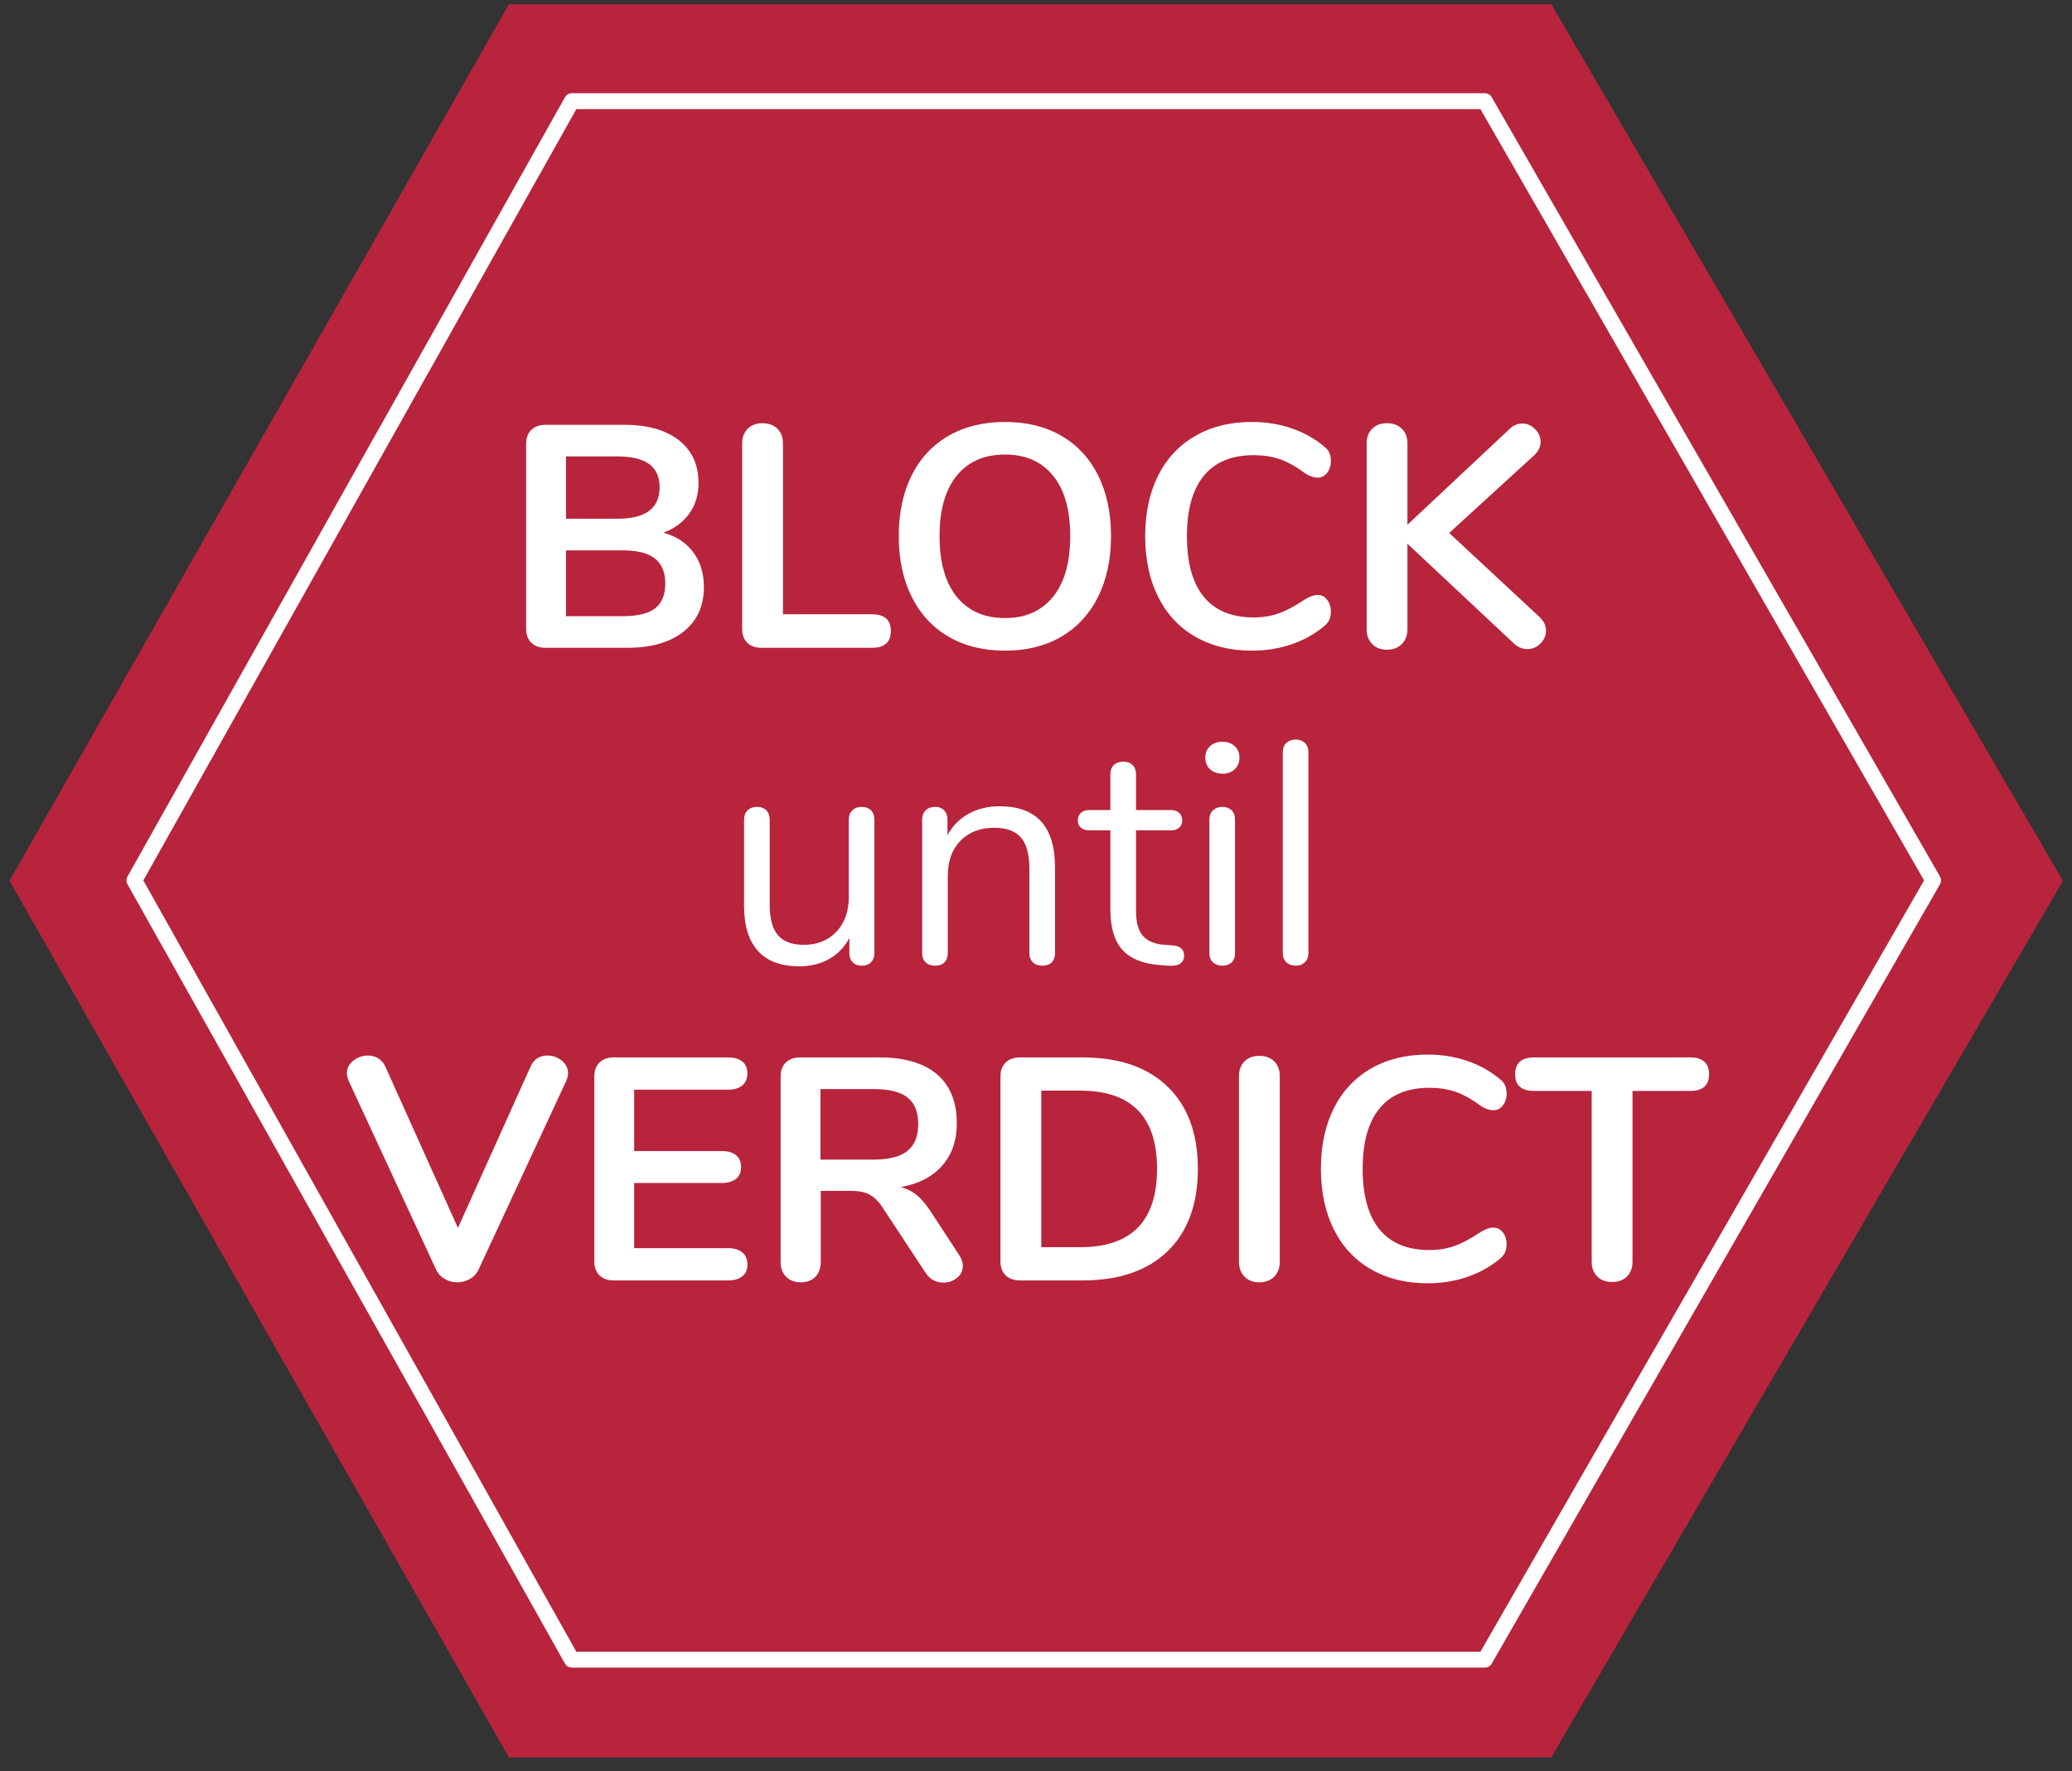 <?xml version="1.0" encoding="UTF-8" standalone="no"?>
<!DOCTYPE svg PUBLIC "-//W3C//DTD SVG 1.1//EN" "http://www.w3.org/Graphics/SVG/1.1/DTD/svg11.dtd">
<svg width="100%" height="100%" viewBox="0 0 131 112" version="1.1" xmlns="http://www.w3.org/2000/svg" xmlns:xlink="http://www.w3.org/1999/xlink" xml:space="preserve" xmlns:serif="http://www.serif.com/" style="fill-rule:evenodd;clip-rule:evenodd;stroke-linecap:round;stroke-linejoin:round;stroke-miterlimit:1.5;">
    <rect x="0" y="0" width="131" height="112" fill="#333333" stroke="none"/>
    <g transform="matrix(1,0,0,1,-850,-669)">
        <g transform="matrix(1,0,0,1,-0.684,37)">
            <g transform="matrix(1,0,0,1,0.843,-20.423)">
                <g transform="matrix(1,0,0,1,-7.143,16.138)">
                    <path d="M987.414,691.978L955.063,747.402L889.159,747.402L857.586,691.978L889.159,636.555L955.063,636.555L987.414,691.978Z" style="fill:rgb(184,36,60);"/>
                </g>
                <g transform="matrix(0.876,0,0,0.889,107.088,92.922)">
                    <path d="M987.414,691.978L955.063,747.402L889.159,747.402L857.586,691.978L889.159,636.555L955.063,636.555L987.414,691.978Z" style="fill:none;stroke:white;stroke-width:1.13px;"/>
                </g>
                <g transform="matrix(1,0,0,1,33.337,-1.165)">
                    <path d="M858.447,687.268C859.26,687.495 859.89,687.908 860.337,688.508C860.783,689.108 861.007,689.841 861.007,690.708C861.007,691.908 860.577,692.848 859.717,693.528C858.857,694.208 857.673,694.548 856.167,694.548L851.007,694.548C850.62,694.548 850.317,694.441 850.097,694.228C849.877,694.015 849.767,693.715 849.767,693.328L849.767,681.668C849.767,681.281 849.877,680.981 850.097,680.768C850.317,680.555 850.62,680.448 851.007,680.448L855.967,680.448C857.433,680.448 858.583,680.771 859.417,681.418C860.25,682.065 860.667,682.968 860.667,684.128C860.667,684.875 860.47,685.521 860.077,686.068C859.683,686.615 859.14,687.015 858.447,687.268ZM852.287,686.388L855.547,686.388C857.32,686.388 858.207,685.728 858.207,684.408C858.207,683.741 857.987,683.248 857.547,682.928C857.107,682.608 856.44,682.448 855.547,682.448L852.287,682.448L852.287,686.388ZM855.887,692.548C856.82,692.548 857.5,692.381 857.927,692.048C858.353,691.715 858.567,691.195 858.567,690.488C858.567,689.781 858.35,689.255 857.917,688.908C857.483,688.561 856.807,688.388 855.887,688.388L852.287,688.388L852.287,692.548L855.887,692.548Z" style="fill:white;fill-rule:nonzero;"/>
                    <path d="M864.647,694.548C864.26,694.548 863.96,694.441 863.747,694.228C863.533,694.015 863.427,693.721 863.427,693.348L863.427,681.628C863.427,681.241 863.543,680.931 863.777,680.698C864.01,680.465 864.32,680.348 864.707,680.348C865.107,680.348 865.423,680.465 865.657,680.698C865.89,680.931 866.007,681.241 866.007,681.628L866.007,692.428L871.627,692.428C872.427,692.428 872.827,692.781 872.827,693.488C872.827,694.195 872.427,694.548 871.627,694.548L864.647,694.548Z" style="fill:white;fill-rule:nonzero;"/>
                    <path d="M880.047,694.728C878.673,694.728 877.483,694.435 876.477,693.848C875.47,693.261 874.693,692.421 874.147,691.328C873.6,690.235 873.327,688.955 873.327,687.488C873.327,686.021 873.597,684.745 874.137,683.658C874.677,682.571 875.453,681.735 876.467,681.148C877.48,680.561 878.673,680.268 880.047,680.268C881.42,680.268 882.61,680.561 883.617,681.148C884.623,681.735 885.397,682.571 885.937,683.658C886.477,684.745 886.747,686.021 886.747,687.488C886.747,688.955 886.473,690.235 885.927,691.328C885.38,692.421 884.603,693.261 883.597,693.848C882.59,694.435 881.407,694.728 880.047,694.728ZM880.047,692.668C881.34,692.668 882.35,692.221 883.077,691.328C883.803,690.435 884.167,689.155 884.167,687.488C884.167,685.821 883.803,684.545 883.077,683.658C882.35,682.771 881.34,682.328 880.047,682.328C878.74,682.328 877.723,682.771 876.997,683.658C876.27,684.545 875.907,685.821 875.907,687.488C875.907,689.155 876.27,690.435 876.997,691.328C877.723,692.221 878.74,692.668 880.047,692.668Z" style="fill:white;fill-rule:nonzero;"/>
                    <path d="M895.647,694.728C894.287,694.728 893.097,694.435 892.077,693.848C891.057,693.261 890.273,692.421 889.727,691.328C889.18,690.235 888.907,688.955 888.907,687.488C888.907,686.021 889.18,684.745 889.727,683.658C890.273,682.571 891.057,681.735 892.077,681.148C893.097,680.561 894.287,680.268 895.647,680.268C896.527,680.268 897.353,680.398 898.127,680.658C898.9,680.918 899.587,681.295 900.187,681.788C900.36,681.921 900.48,682.061 900.547,682.208C900.613,682.355 900.647,682.535 900.647,682.748C900.647,683.041 900.567,683.288 900.407,683.488C900.247,683.688 900.053,683.788 899.827,683.788C899.56,683.788 899.287,683.695 899.007,683.508C898.433,683.081 897.9,682.785 897.407,682.618C896.913,682.451 896.367,682.368 895.767,682.368C894.38,682.368 893.33,682.801 892.617,683.668C891.903,684.535 891.547,685.808 891.547,687.488C891.547,689.181 891.903,690.461 892.617,691.328C893.33,692.195 894.38,692.628 895.767,692.628C896.34,692.628 896.87,692.541 897.357,692.368C897.843,692.195 898.393,691.901 899.007,691.488C899.14,691.408 899.273,691.341 899.407,691.288C899.54,691.235 899.68,691.208 899.827,691.208C900.053,691.208 900.247,691.308 900.407,691.508C900.567,691.708 900.647,691.955 900.647,692.248C900.647,692.448 900.613,692.625 900.547,692.778C900.48,692.931 900.36,693.075 900.187,693.208C899.587,693.701 898.9,694.078 898.127,694.338C897.353,694.598 896.527,694.728 895.647,694.728Z" style="fill:white;fill-rule:nonzero;"/>
                    <path d="M913.847,692.608C914.113,692.861 914.247,693.148 914.247,693.468C914.247,693.775 914.13,694.045 913.897,694.278C913.663,694.511 913.387,694.628 913.067,694.628C912.733,694.628 912.427,694.488 912.147,694.208L905.487,687.968L905.487,693.368C905.487,693.755 905.37,694.068 905.137,694.308C904.903,694.548 904.587,694.668 904.187,694.668C903.8,694.668 903.49,694.548 903.257,694.308C903.023,694.068 902.907,693.755 902.907,693.368L902.907,681.628C902.907,681.241 903.023,680.931 903.257,680.698C903.49,680.465 903.8,680.348 904.187,680.348C904.587,680.348 904.903,680.465 905.137,680.698C905.37,680.931 905.487,681.241 905.487,681.628L905.487,686.768L911.927,680.728C912.167,680.488 912.44,680.368 912.747,680.368C913.053,680.368 913.323,680.485 913.557,680.718C913.79,680.951 913.907,681.221 913.907,681.528C913.907,681.835 913.773,682.115 913.507,682.368L908.127,687.288L913.847,692.608Z" style="fill:white;fill-rule:nonzero;"/>
                    <path d="M870.987,704.608C871.24,704.608 871.437,704.681 871.577,704.828C871.717,704.975 871.787,705.168 871.787,705.408L871.787,713.868C871.787,714.095 871.717,714.281 871.577,714.428C871.437,714.575 871.24,714.648 870.987,714.648C870.747,714.648 870.557,714.578 870.417,714.438C870.277,714.298 870.207,714.115 870.207,713.888L870.207,712.888C869.9,713.475 869.47,713.921 868.917,714.228C868.363,714.535 867.74,714.688 867.047,714.688C865.887,714.688 865.013,714.365 864.427,713.718C863.84,713.071 863.547,712.115 863.547,710.848L863.547,705.408C863.547,705.168 863.62,704.975 863.767,704.828C863.913,704.681 864.113,704.608 864.367,704.608C864.62,704.608 864.817,704.681 864.957,704.828C865.097,704.975 865.167,705.168 865.167,705.408L865.167,710.808C865.167,711.675 865.34,712.311 865.687,712.718C866.033,713.125 866.58,713.328 867.327,713.328C868.18,713.328 868.867,713.051 869.387,712.498C869.907,711.945 870.167,711.215 870.167,710.308L870.167,705.408C870.167,705.168 870.24,704.975 870.387,704.828C870.533,704.681 870.733,704.608 870.987,704.608Z" style="fill:white;fill-rule:nonzero;"/>
                    <path d="M879.707,704.568C882.04,704.568 883.207,705.855 883.207,708.428L883.207,713.848C883.207,714.101 883.137,714.298 882.997,714.438C882.857,714.578 882.66,714.648 882.407,714.648C882.153,714.648 881.953,714.578 881.807,714.438C881.66,714.298 881.587,714.101 881.587,713.848L881.587,708.528C881.587,707.621 881.41,706.961 881.057,706.548C880.703,706.135 880.14,705.928 879.367,705.928C878.473,705.928 877.76,706.201 877.227,706.748C876.693,707.295 876.427,708.035 876.427,708.968L876.427,713.848C876.427,714.101 876.357,714.298 876.217,714.438C876.077,714.578 875.88,714.648 875.627,714.648C875.373,714.648 875.173,714.578 875.027,714.438C874.88,714.298 874.807,714.101 874.807,713.848L874.807,705.408C874.807,705.168 874.88,704.975 875.027,704.828C875.173,704.681 875.373,704.608 875.627,704.608C875.867,704.608 876.057,704.681 876.197,704.828C876.337,704.975 876.407,705.161 876.407,705.388L876.407,706.408C876.727,705.808 877.173,705.351 877.747,705.038C878.32,704.725 878.973,704.568 879.707,704.568Z" style="fill:white;fill-rule:nonzero;"/>
                    <path d="M890.667,713.368C891.133,713.408 891.367,713.621 891.367,714.008C891.367,714.235 891.283,714.405 891.117,714.518C890.95,714.631 890.7,714.675 890.367,714.648L889.827,714.608C888.76,714.528 887.973,714.208 887.467,713.648C886.96,713.088 886.707,712.241 886.707,711.108L886.707,706.088L885.367,706.088C885.14,706.088 884.963,706.031 884.837,705.918C884.71,705.805 884.647,705.655 884.647,705.468C884.647,705.268 884.71,705.108 884.837,704.988C884.963,704.868 885.14,704.808 885.367,704.808L886.707,704.808L886.707,702.548C886.707,702.295 886.78,702.098 886.927,701.958C887.073,701.818 887.273,701.748 887.527,701.748C887.767,701.748 887.96,701.818 888.107,701.958C888.253,702.098 888.327,702.295 888.327,702.548L888.327,704.808L890.547,704.808C890.76,704.808 890.93,704.868 891.057,704.988C891.183,705.108 891.247,705.268 891.247,705.468C891.247,705.655 891.183,705.805 891.057,705.918C890.93,706.031 890.76,706.088 890.547,706.088L888.327,706.088L888.327,711.188C888.327,711.921 888.477,712.451 888.777,712.778C889.077,713.105 889.527,713.288 890.127,713.328L890.667,713.368Z" style="fill:white;fill-rule:nonzero;"/>
                    <path d="M893.787,714.648C893.547,714.648 893.35,714.578 893.197,714.438C893.043,714.298 892.967,714.101 892.967,713.848L892.967,705.408C892.967,705.155 893.043,704.958 893.197,704.818C893.35,704.678 893.547,704.608 893.787,704.608C894.027,704.608 894.22,704.678 894.367,704.818C894.513,704.958 894.587,705.155 894.587,705.408L894.587,713.848C894.587,714.115 894.513,714.315 894.367,714.448C894.22,714.581 894.027,714.648 893.787,714.648ZM893.787,702.508C893.467,702.508 893.207,702.415 893.007,702.228C892.807,702.041 892.707,701.795 892.707,701.488C892.707,701.195 892.807,700.955 893.007,700.768C893.207,700.581 893.467,700.488 893.787,700.488C894.107,700.488 894.367,700.581 894.567,700.768C894.767,700.955 894.867,701.195 894.867,701.488C894.867,701.795 894.767,702.041 894.567,702.228C894.367,702.415 894.107,702.508 893.787,702.508Z" style="fill:white;fill-rule:nonzero;"/>
                    <path d="M898.427,714.648C898.187,714.648 897.99,714.578 897.837,714.438C897.683,714.298 897.607,714.101 897.607,713.848L897.607,701.148C897.607,700.895 897.683,700.698 897.837,700.558C897.99,700.418 898.187,700.348 898.427,700.348C898.653,700.348 898.843,700.418 898.997,700.558C899.15,700.698 899.227,700.895 899.227,701.148L899.227,713.848C899.227,714.101 899.15,714.298 898.997,714.438C898.843,714.578 898.653,714.648 898.427,714.648Z" style="fill:white;fill-rule:nonzero;"/>
                    <path d="M850.057,721.008C850.27,720.555 850.623,720.328 851.117,720.328C851.45,720.328 851.75,720.435 852.017,720.648C852.283,720.861 852.417,721.128 852.417,721.448C852.417,721.595 852.377,721.761 852.297,721.948L846.757,733.868C846.637,734.121 846.453,734.318 846.207,734.458C845.96,734.598 845.697,734.668 845.417,734.668C845.137,734.668 844.873,734.598 844.627,734.458C844.38,734.318 844.197,734.121 844.077,733.868L838.557,721.948C838.477,721.761 838.437,721.601 838.437,721.468C838.437,721.135 838.573,720.861 838.847,720.648C839.12,720.435 839.43,720.328 839.777,720.328C840.003,720.328 840.213,720.385 840.407,720.498C840.6,720.611 840.75,720.781 840.857,721.008L845.457,731.228L850.057,721.008Z" style="fill:white;fill-rule:nonzero;"/>
                    <path d="M855.317,734.548C854.93,734.548 854.627,734.441 854.407,734.228C854.187,734.015 854.077,733.715 854.077,733.328L854.077,721.668C854.077,721.281 854.187,720.981 854.407,720.768C854.627,720.555 854.93,720.448 855.317,720.448L862.537,720.448C862.923,720.448 863.223,720.535 863.437,720.708C863.65,720.881 863.757,721.128 863.757,721.448C863.757,721.781 863.65,722.038 863.437,722.218C863.223,722.398 862.923,722.488 862.537,722.488L856.597,722.488L856.597,726.368L862.137,726.368C862.523,726.368 862.823,726.455 863.037,726.628C863.25,726.801 863.357,727.055 863.357,727.388C863.357,727.708 863.25,727.955 863.037,728.128C862.823,728.301 862.523,728.388 862.137,728.388L856.597,728.388L856.597,732.508L862.537,732.508C862.923,732.508 863.223,732.598 863.437,732.778C863.65,732.958 863.757,733.215 863.757,733.548C863.757,733.868 863.65,734.115 863.437,734.288C863.223,734.461 862.923,734.548 862.537,734.548L855.317,734.548Z" style="fill:white;fill-rule:nonzero;"/>
                    <path d="M877.137,732.928C877.297,733.168 877.377,733.401 877.377,733.628C877.377,733.935 877.253,734.188 877.007,734.388C876.76,734.588 876.47,734.688 876.137,734.688C875.923,734.688 875.72,734.638 875.527,734.538C875.333,734.438 875.17,734.288 875.037,734.088L872.377,730.048C872.11,729.621 871.827,729.321 871.527,729.148C871.227,728.975 870.837,728.888 870.357,728.888L868.397,728.888L868.397,733.368C868.397,733.768 868.283,734.085 868.057,734.318C867.83,734.551 867.523,734.668 867.137,734.668C866.75,734.668 866.44,734.551 866.207,734.318C865.973,734.085 865.857,733.768 865.857,733.368L865.857,721.668C865.857,721.281 865.967,720.981 866.187,720.768C866.407,720.555 866.71,720.448 867.097,720.448L872.097,720.448C873.697,720.448 874.913,720.805 875.747,721.518C876.58,722.231 876.997,723.261 876.997,724.608C876.997,725.701 876.687,726.598 876.067,727.298C875.447,727.998 874.57,728.448 873.437,728.648C873.823,728.741 874.163,728.908 874.457,729.148C874.75,729.388 875.037,729.721 875.317,730.148L877.137,732.928ZM871.737,726.908C872.71,726.908 873.423,726.725 873.877,726.358C874.33,725.991 874.557,725.428 874.557,724.668C874.557,723.895 874.33,723.331 873.877,722.978C873.423,722.625 872.71,722.448 871.737,722.448L868.377,722.448L868.377,726.908L871.737,726.908Z" style="fill:white;fill-rule:nonzero;"/>
                    <path d="M880.997,734.548C880.61,734.548 880.307,734.441 880.087,734.228C879.867,734.015 879.757,733.715 879.757,733.328L879.757,721.668C879.757,721.281 879.867,720.981 880.087,720.768C880.307,720.555 880.61,720.448 880.997,720.448L884.957,720.448C887.263,720.448 889.053,721.065 890.327,722.298C891.6,723.531 892.237,725.261 892.237,727.488C892.237,729.728 891.6,731.465 890.327,732.698C889.053,733.931 887.263,734.548 884.957,734.548L880.997,734.548ZM884.797,732.448C888.037,732.448 889.657,730.795 889.657,727.488C889.657,724.195 888.037,722.548 884.797,722.548L882.337,722.548L882.337,732.448L884.797,732.448Z" style="fill:white;fill-rule:nonzero;"/>
                    <path d="M896.117,734.668C895.73,734.668 895.42,734.548 895.187,734.308C894.953,734.068 894.837,733.755 894.837,733.368L894.837,721.628C894.837,721.241 894.953,720.931 895.187,720.698C895.42,720.465 895.73,720.348 896.117,720.348C896.517,720.348 896.833,720.465 897.067,720.698C897.3,720.931 897.417,721.241 897.417,721.628L897.417,733.368C897.417,733.755 897.3,734.068 897.067,734.308C896.833,734.548 896.517,734.668 896.117,734.668Z" style="fill:white;fill-rule:nonzero;"/>
                    <path d="M906.757,734.728C905.397,734.728 904.207,734.435 903.187,733.848C902.167,733.261 901.383,732.421 900.837,731.328C900.29,730.235 900.017,728.955 900.017,727.488C900.017,726.021 900.29,724.745 900.837,723.658C901.383,722.571 902.167,721.735 903.187,721.148C904.207,720.561 905.397,720.268 906.757,720.268C907.637,720.268 908.463,720.398 909.237,720.658C910.01,720.918 910.697,721.295 911.297,721.788C911.47,721.921 911.59,722.061 911.657,722.208C911.723,722.355 911.757,722.535 911.757,722.748C911.757,723.041 911.677,723.288 911.517,723.488C911.357,723.688 911.163,723.788 910.937,723.788C910.67,723.788 910.397,723.695 910.117,723.508C909.543,723.081 909.01,722.785 908.517,722.618C908.023,722.451 907.477,722.368 906.877,722.368C905.49,722.368 904.44,722.801 903.727,723.668C903.013,724.535 902.657,725.808 902.657,727.488C902.657,729.181 903.013,730.461 903.727,731.328C904.44,732.195 905.49,732.628 906.877,732.628C907.45,732.628 907.98,732.541 908.467,732.368C908.953,732.195 909.503,731.901 910.117,731.488C910.25,731.408 910.383,731.341 910.517,731.288C910.65,731.235 910.79,731.208 910.937,731.208C911.163,731.208 911.357,731.308 911.517,731.508C911.677,731.708 911.757,731.955 911.757,732.248C911.757,732.448 911.723,732.625 911.657,732.778C911.59,732.931 911.47,733.075 911.297,733.208C910.697,733.701 910.01,734.078 909.237,734.338C908.463,734.598 907.637,734.728 906.757,734.728Z" style="fill:white;fill-rule:nonzero;"/>
                    <path d="M918.437,734.648C918.037,734.648 917.72,734.531 917.487,734.298C917.253,734.065 917.137,733.755 917.137,733.368L917.137,722.568L913.497,722.568C912.697,722.568 912.297,722.215 912.297,721.508C912.297,720.801 912.697,720.448 913.497,720.448L923.357,720.448C924.157,720.448 924.557,720.801 924.557,721.508C924.557,722.215 924.157,722.568 923.357,722.568L919.717,722.568L919.717,733.368C919.717,733.755 919.6,734.065 919.367,734.298C919.133,734.531 918.823,734.648 918.437,734.648Z" style="fill:white;fill-rule:nonzero;"/>
                </g>
            </g>
        </g>
    </g>
</svg>
